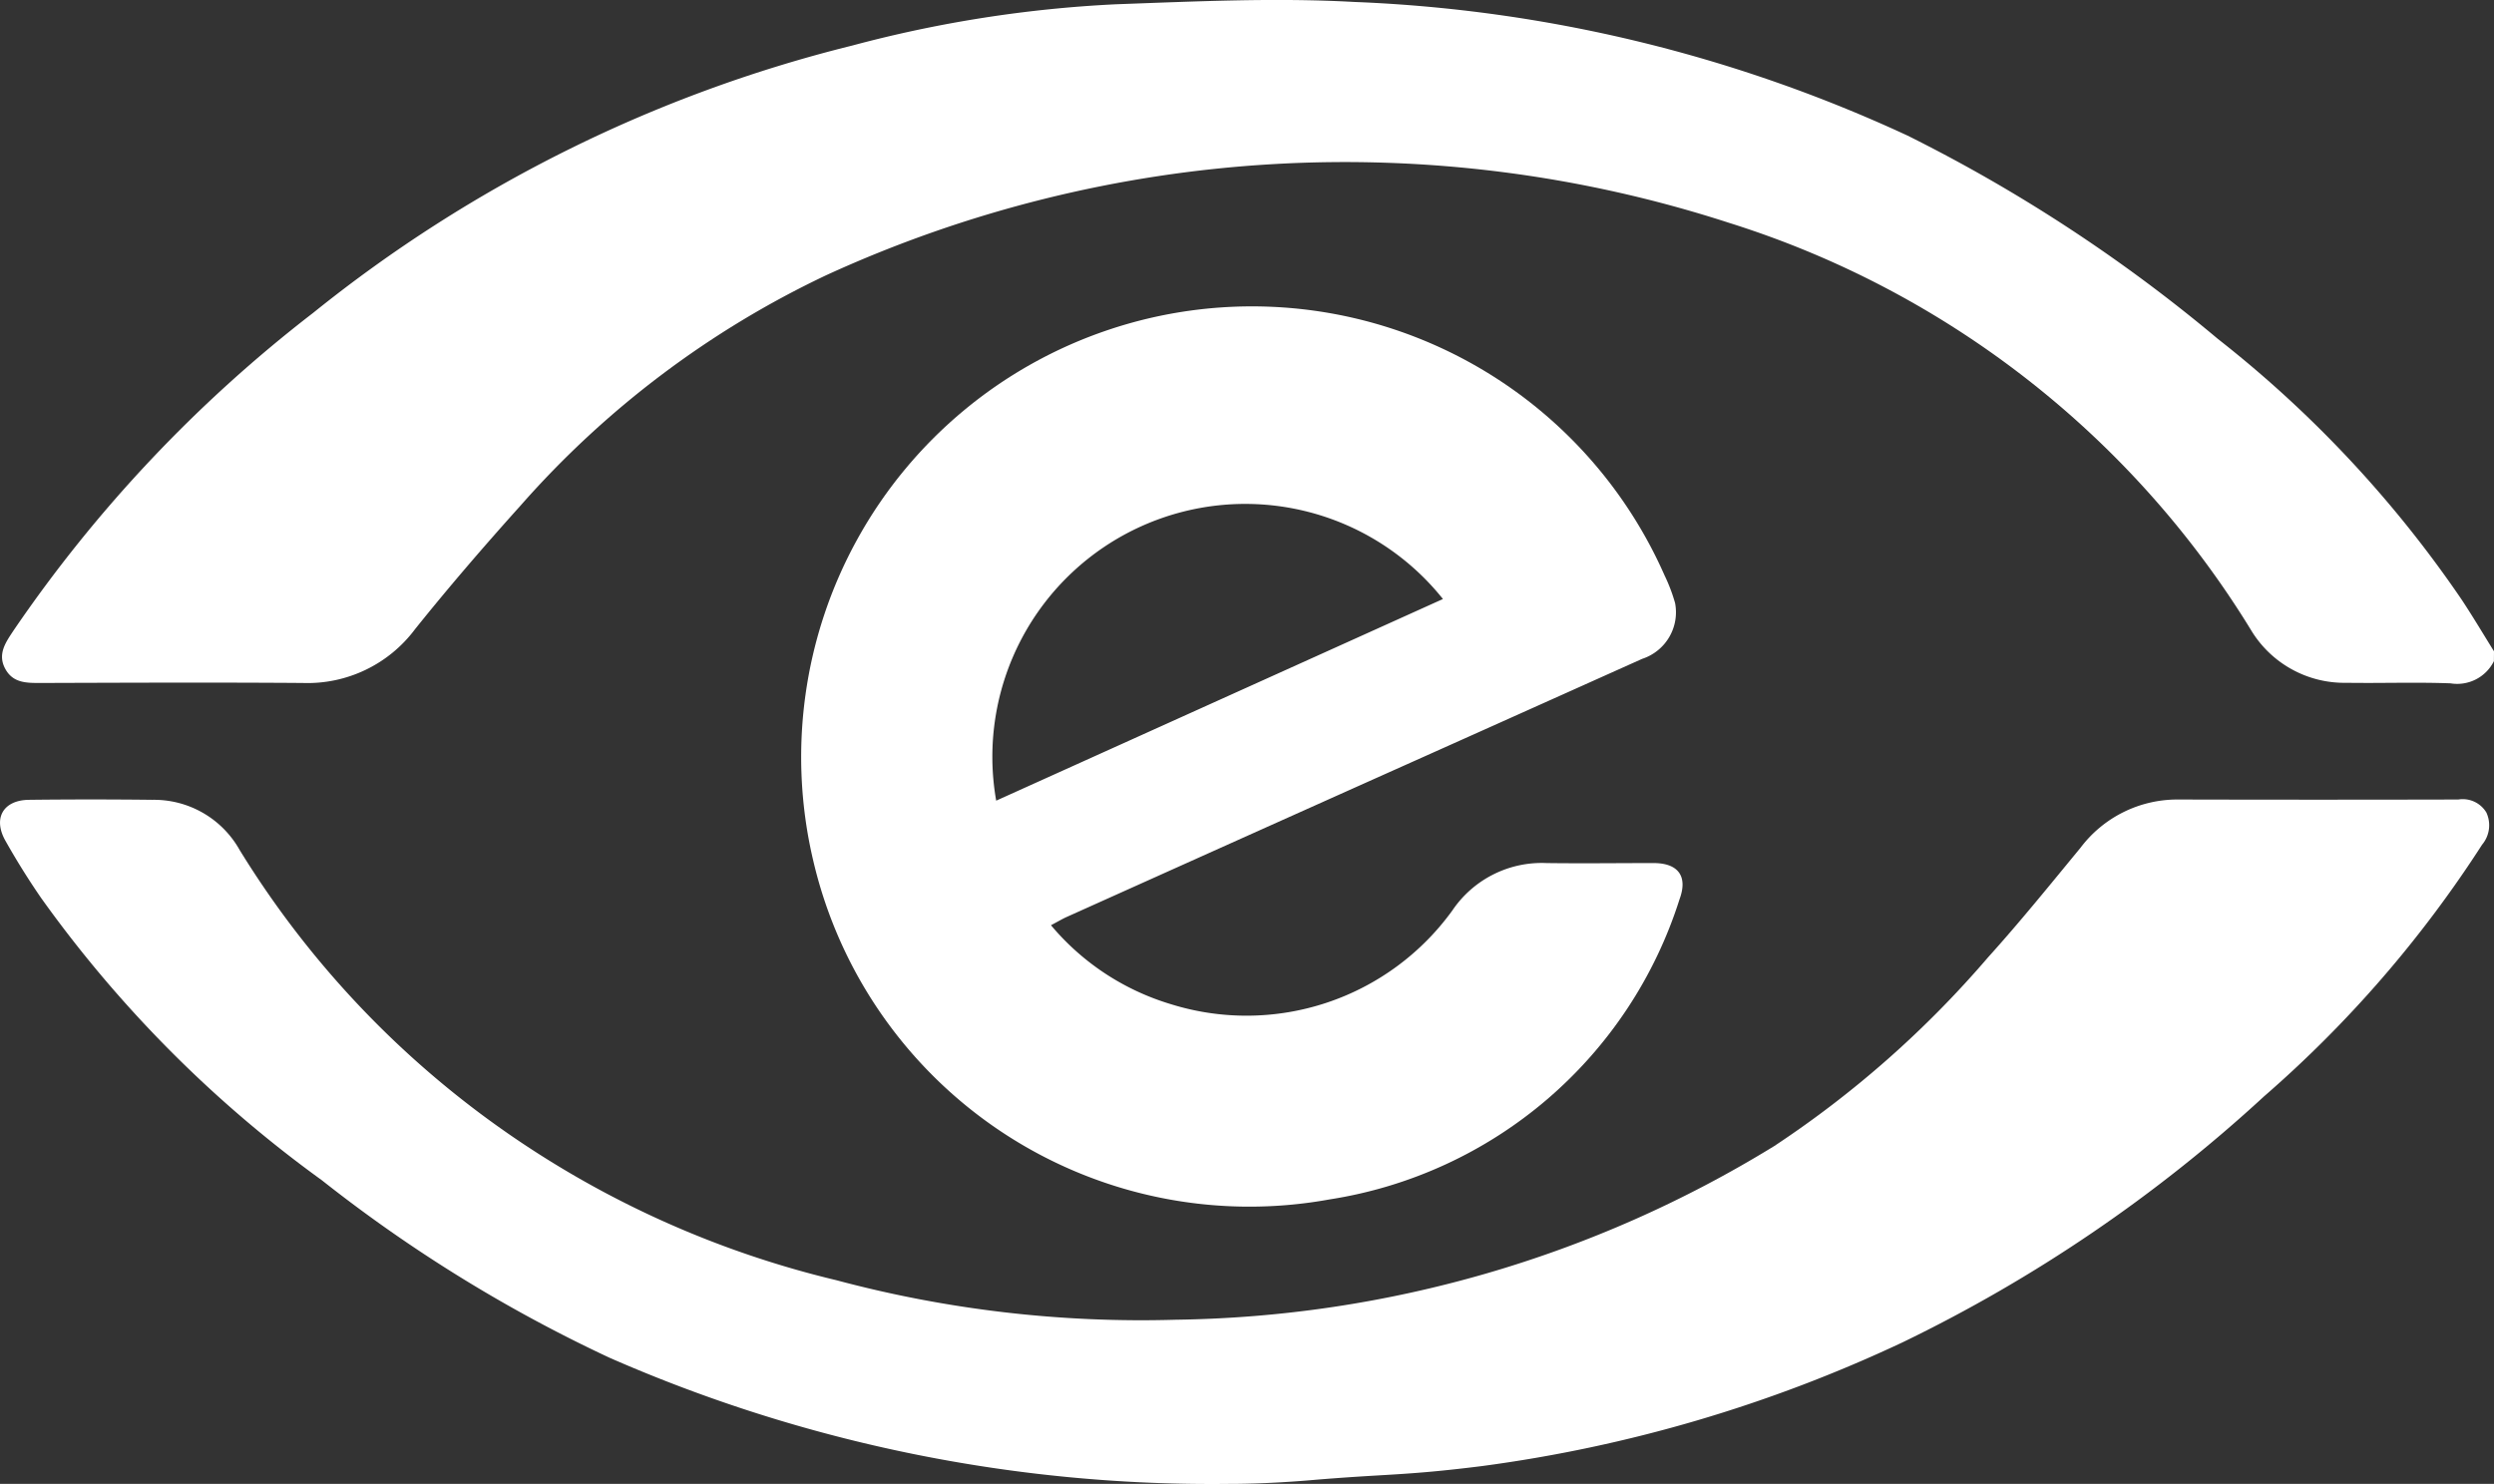 <svg xmlns="http://www.w3.org/2000/svg" width="74.192" height="44.155" viewBox="0 0 74.192 44.155">
  <rect x="0" y="0" width="74.192" height="44.155" fill="#333333" stroke="none"/>
  <g id="E-stamp-icon-white" transform="translate(0.002 -0.002)">
    <g id="Lag_3" data-name="Lag 3" transform="translate(-0.002 0.002)">
      <path id="Path_34" data-name="Path 34" d="M74.714,19.677a1.22,1.22,0,0,1-1.289.659c-1.027-.039-2.06,0-3.085-.016a3.242,3.242,0,0,1-2.859-1.582A28.046,28.046,0,0,0,51.958,6.632,37.026,37.026,0,0,0,25.1,8.193a28.135,28.135,0,0,0-9.084,6.847c-1.079,1.2-2.135,2.425-3.145,3.685a3.991,3.991,0,0,1-3.343,1.6c-2.6-.019-5.191-.008-7.786,0-.418,0-.831.01-1.064-.427s.02-.785.243-1.124A41.292,41.292,0,0,1,9.843,9.31,41.412,41.412,0,0,1,25.876,1.358,37.181,37.181,0,0,1,33.723.129c2.361-.084,4.733-.2,7.088-.069A43.087,43.087,0,0,1,57.273,4.038a46.8,46.8,0,0,1,9.231,6.05,34.571,34.571,0,0,1,7.259,7.769c.33.5.637,1.017.954,1.526Z" transform="translate(-0.525 -0.002)" fill="#fff"/>
      <path id="Path_35" data-name="Path 35" d="M250.369,111.343a7.437,7.437,0,0,0,3.557,2.346,7.554,7.554,0,0,0,8.386-2.79,3.209,3.209,0,0,1,2.8-1.406c1.06.014,2.122,0,3.182,0,.732,0,1.026.392.774,1.074a13.016,13.016,0,0,1-10.413,8.935A13.323,13.323,0,0,1,243.3,109.436a13.411,13.411,0,0,1,25.323-8.5,5.045,5.045,0,0,1,.312.821,1.458,1.458,0,0,1-.981,1.66q-4.3,1.931-8.609,3.859-4.26,1.91-8.518,3.825C250.7,111.159,250.578,111.232,250.369,111.343Zm-1.63-3.707,13.29-6a7.524,7.524,0,0,0-13.29,6Z" transform="translate(-219.104 -83.811)" fill="#fff"/>
      <path id="Path_36" data-name="Path 36" d="M36.556,262.919a44.58,44.58,0,0,1-18.421-3.752,43.443,43.443,0,0,1-8.559-5.281,36.627,36.627,0,0,1-8.353-8.4c-.379-.55-.734-1.119-1.061-1.7-.382-.672-.071-1.215.7-1.223q1.836-.021,3.672,0a2.919,2.919,0,0,1,2.594,1.495,28.293,28.293,0,0,0,8.065,8.492,28.922,28.922,0,0,0,9.682,4.307,35.085,35.085,0,0,0,10.1,1.177,34.892,34.892,0,0,0,17.8-5.166,30.6,30.6,0,0,0,6.366-5.62c.95-1.052,1.842-2.158,2.746-3.255a3.608,3.608,0,0,1,2.916-1.439q4.162.01,8.326,0a.819.819,0,0,1,.834.387.9.9,0,0,1-.128.958,35.029,35.029,0,0,1-6.485,7.488,44.375,44.375,0,0,1-10.763,7.324,42.516,42.516,0,0,1-12.505,3.678c-2.34.294-2.827.224-5.178.427C37.635,262.919,36.752,262.919,36.556,262.919Z" transform="translate(0.002 -218.763)" fill="#fff"/>
    </g>
  </g>
</svg>
